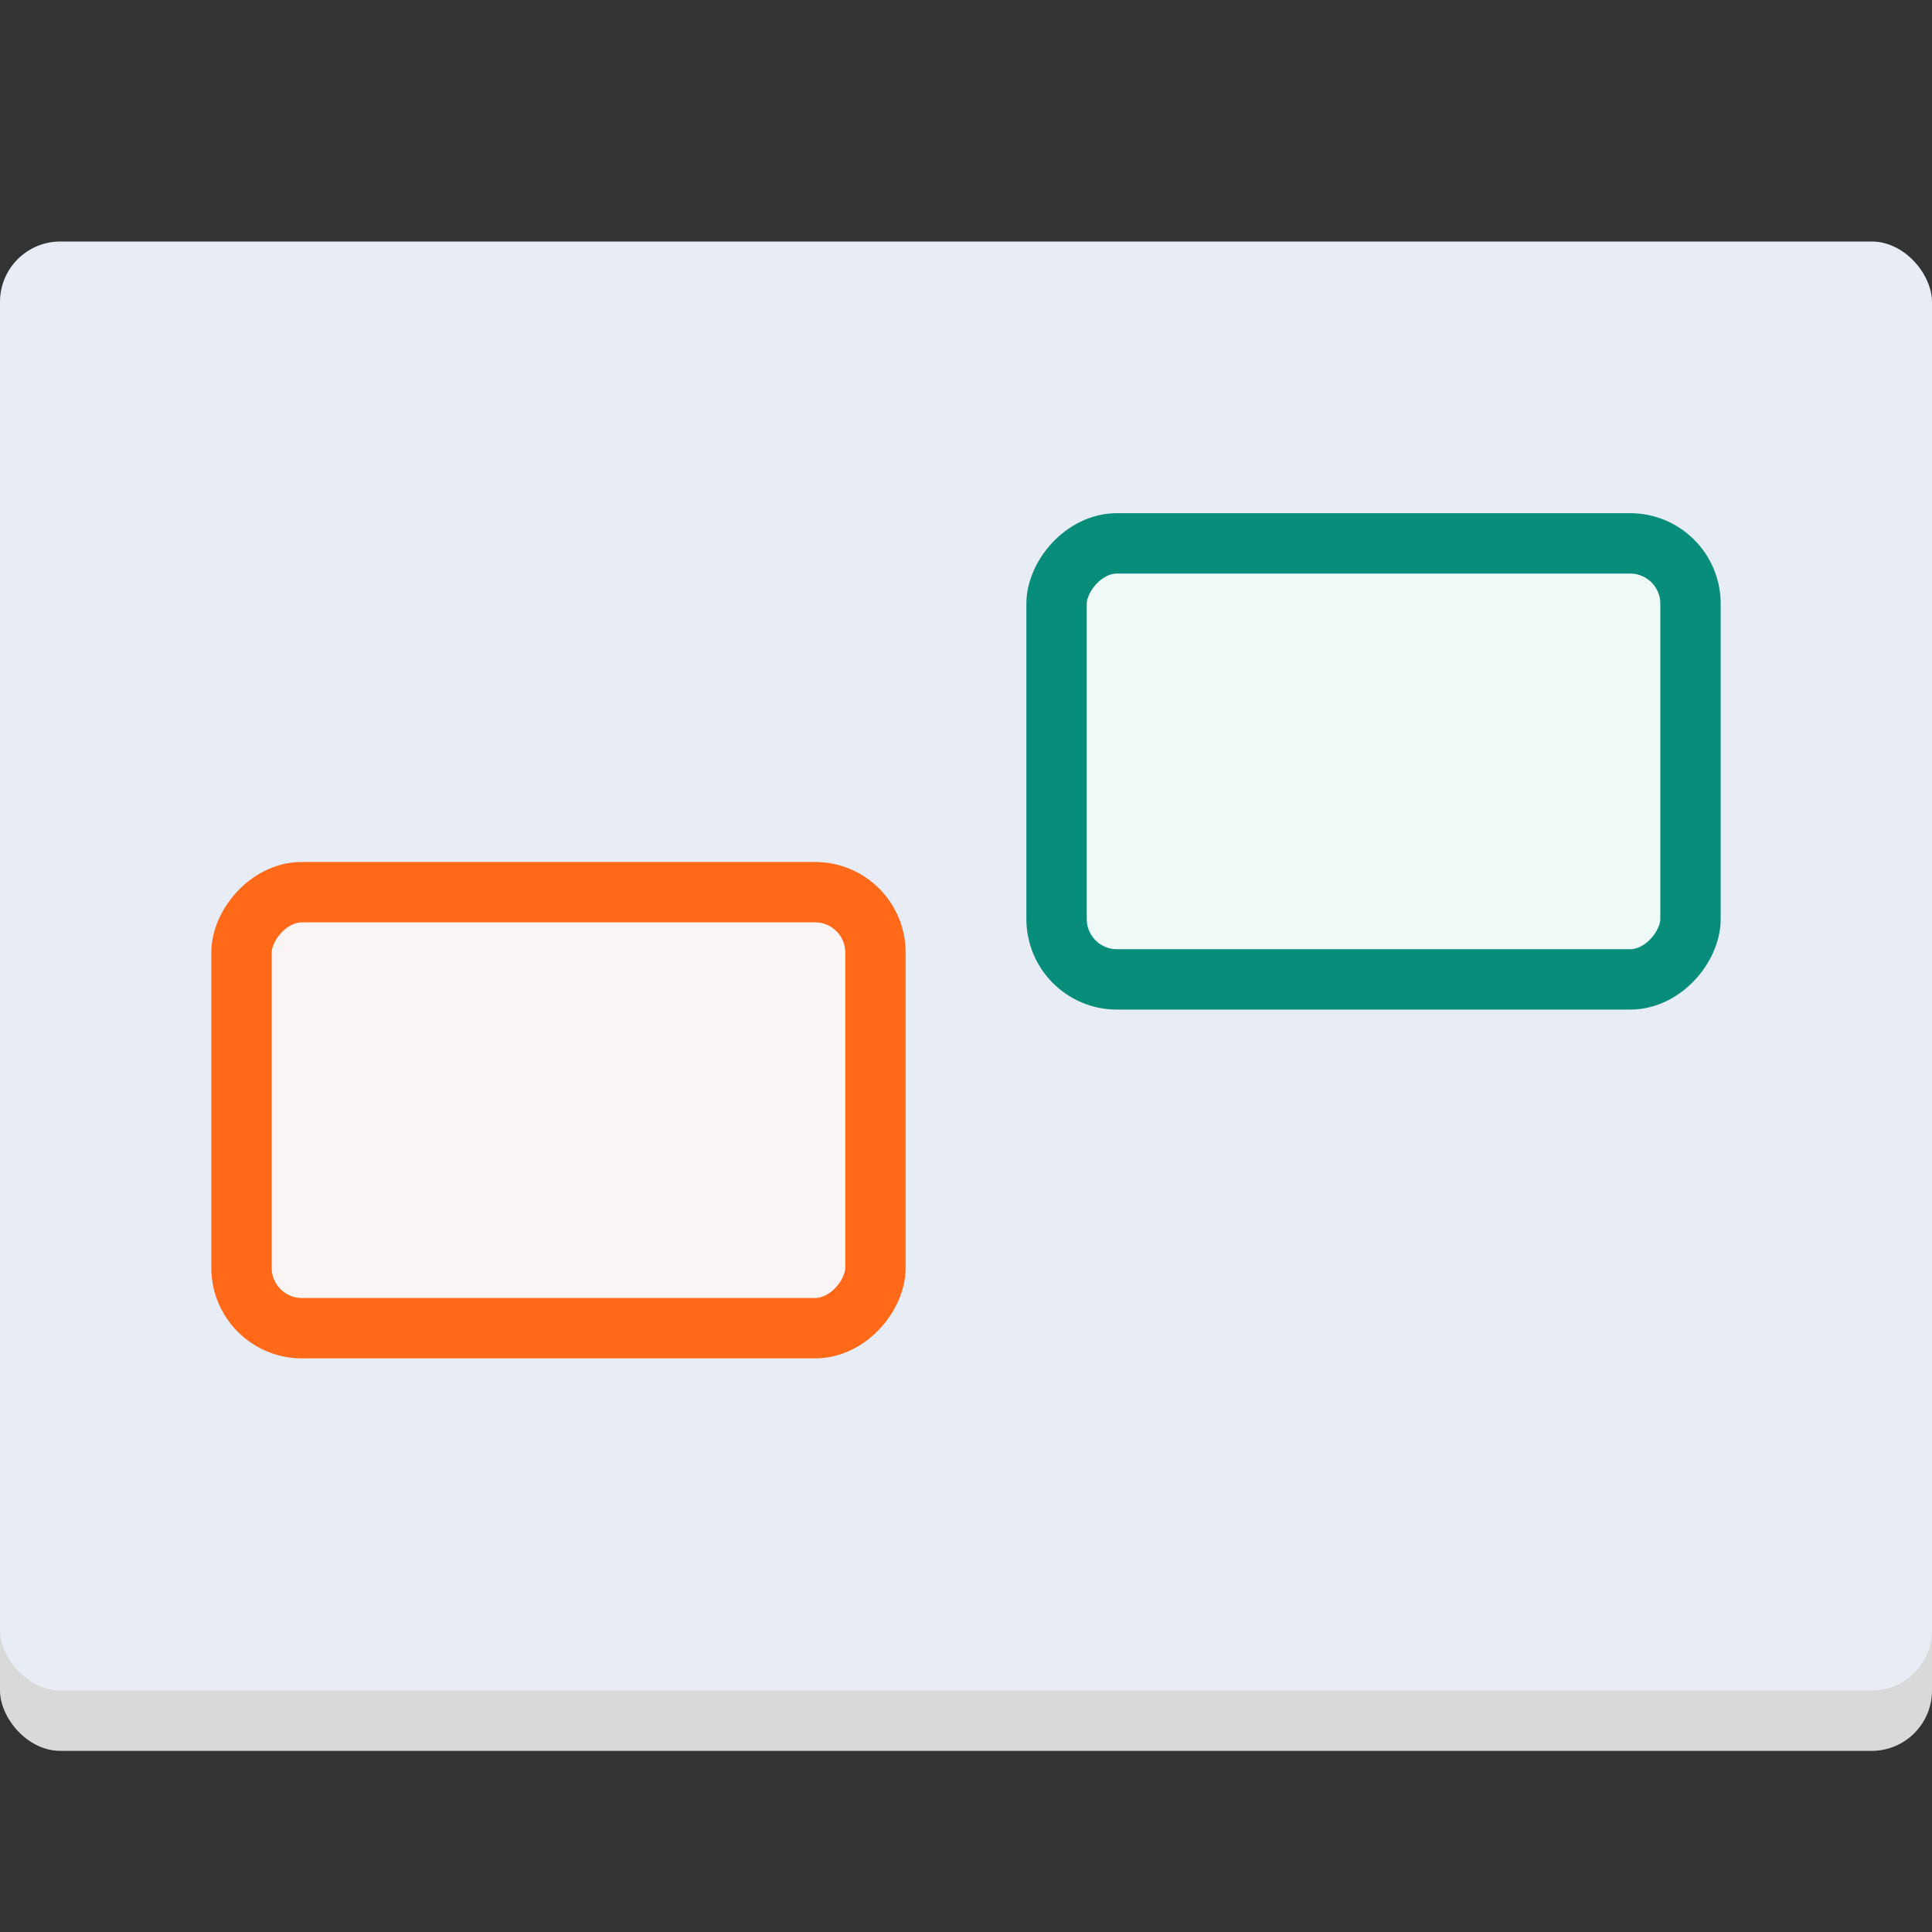 <svg width="32" height="32" viewBox="0 0 32 32" fill="none" xmlns="http://www.w3.org/2000/svg">
    <rect x="0" y="0" width="32" height="32" fill="#333333" stroke="none"/>
    <rect y="5" width="32" height="24" rx="1" fill="#D9D9D9"/>
    <rect y="4" width="32" height="24" rx="1" fill="#E7ECF5"/>
    <rect width="10.5" height="7.222" rx="1" transform="matrix(-1 0 0 1 14.5 14.777)" fill="#FFF7F3" fill-opacity="0.8" stroke="#FF6918"/>
    <rect width="10.5" height="7.222" rx="1" transform="matrix(-1 0 0 1 28 9)" fill="#F0FCF8" fill-opacity="0.8" stroke="#078D79"/>
    </svg>
